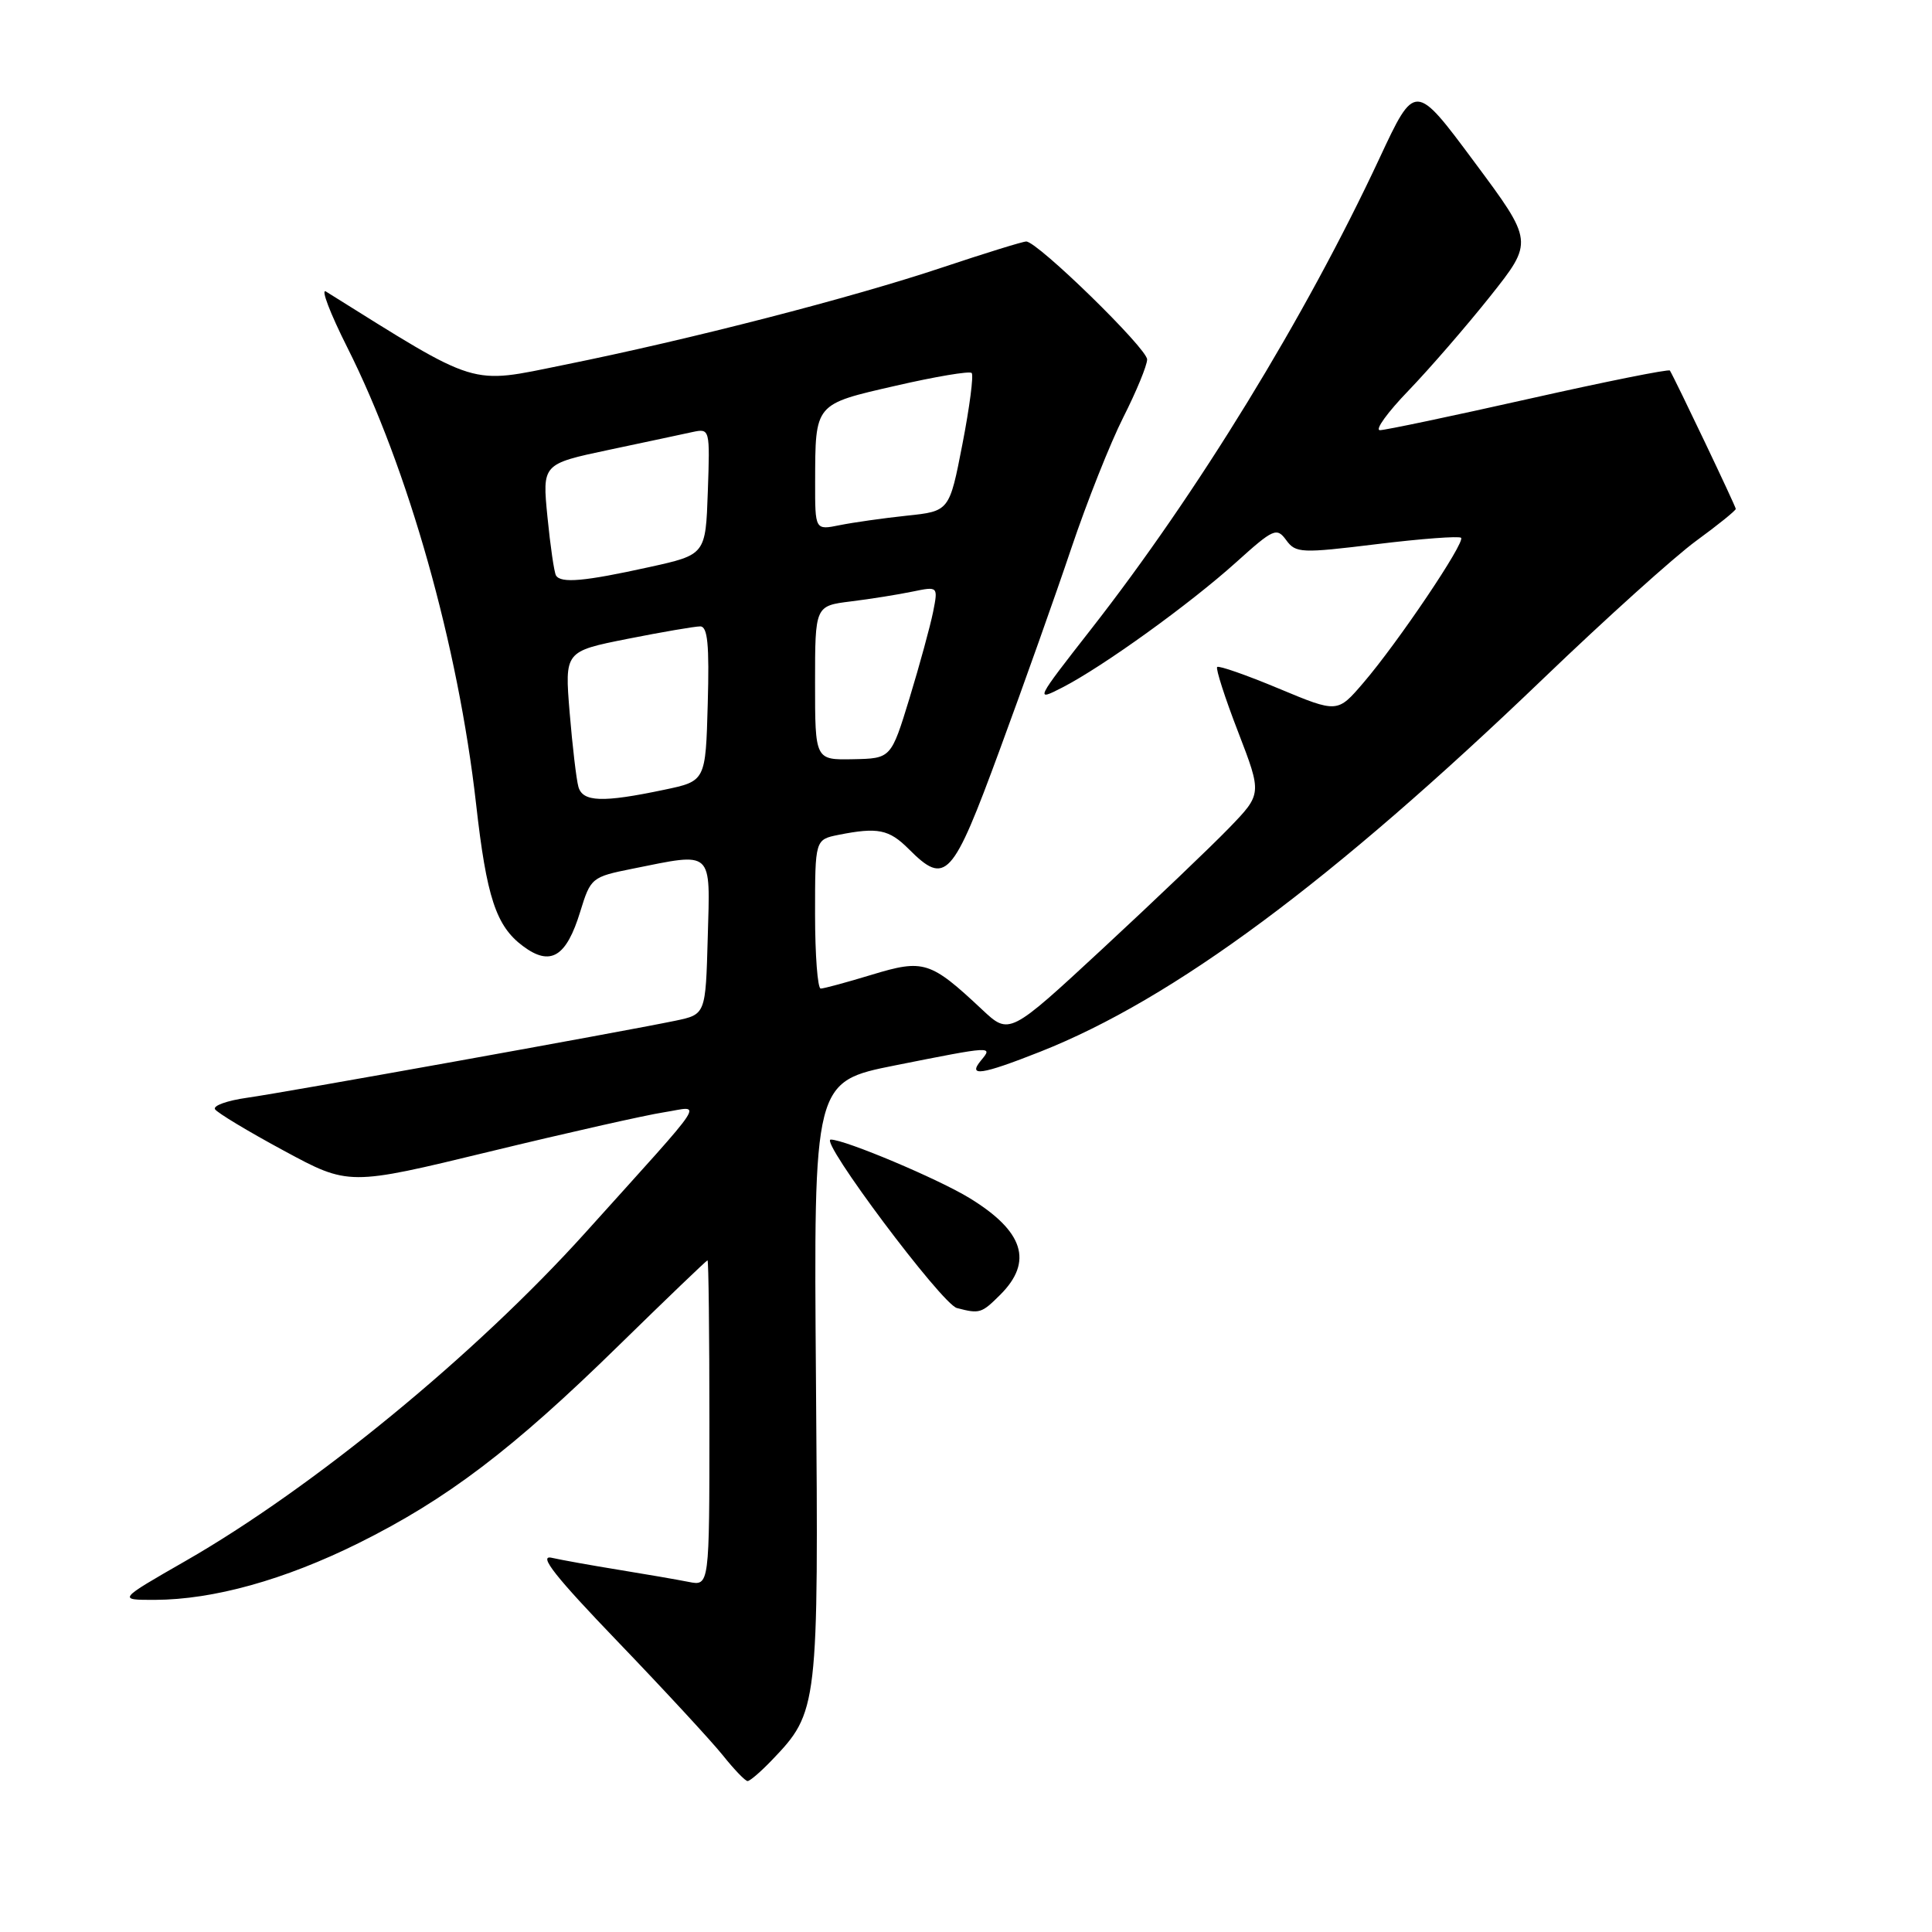 <?xml version="1.0" encoding="UTF-8" standalone="no"?>
<!DOCTYPE svg PUBLIC "-//W3C//DTD SVG 1.1//EN" "http://www.w3.org/Graphics/SVG/1.1/DTD/svg11.dtd" >
<svg xmlns="http://www.w3.org/2000/svg" xmlns:xlink="http://www.w3.org/1999/xlink" version="1.1" viewBox="0 0 256 256">
 <g >
 <path fill="currentColor"
d=" M 102.26 233.25 C 108.42 226.82 108.47 226.40 108.12 182.91 C 107.81 143.32 107.81 143.32 118.65 141.16 C 131.55 138.59 131.59 138.59 130.00 140.50 C 128.16 142.72 130.03 142.44 137.83 139.36 C 155.51 132.37 176.45 116.83 204.51 89.90 C 212.76 81.98 221.87 73.77 224.76 71.66 C 227.64 69.56 230.00 67.65 230.00 67.43 C 230.00 67.10 222.05 50.42 221.27 49.10 C 221.14 48.88 212.73 50.57 202.58 52.85 C 192.43 55.13 183.55 57.00 182.85 57.00 C 182.14 57.00 183.85 54.64 186.64 51.75 C 189.42 48.86 194.29 43.24 197.46 39.26 C 203.21 32.02 203.21 32.02 195.35 21.45 C 187.50 10.88 187.50 10.88 182.78 20.99 C 172.96 42.02 158.68 65.33 144.55 83.40 C 137.20 92.80 137.11 92.98 140.76 91.10 C 146.17 88.32 157.66 80.03 163.79 74.51 C 168.75 70.04 169.17 69.85 170.43 71.57 C 171.69 73.30 172.40 73.33 182.45 72.10 C 188.32 71.38 193.34 71.01 193.60 71.26 C 194.18 71.85 185.23 85.15 180.64 90.49 C 177.22 94.48 177.22 94.48 169.45 91.24 C 165.17 89.45 161.50 88.17 161.28 88.38 C 161.07 88.60 162.31 92.47 164.06 96.99 C 167.22 105.20 167.22 105.20 162.86 109.71 C 160.46 112.19 152.93 119.38 146.12 125.69 C 133.74 137.16 133.74 137.16 130.12 133.76 C 123.28 127.35 122.39 127.07 115.54 129.15 C 112.22 130.16 109.16 130.99 108.75 130.99 C 108.34 131.00 108.00 126.56 108.00 121.12 C 108.00 111.25 108.00 111.25 111.12 110.62 C 116.31 109.59 117.80 109.89 120.41 112.50 C 125.31 117.40 126.18 116.45 132.46 99.38 C 135.63 90.79 139.90 78.76 141.96 72.63 C 144.02 66.51 147.12 58.70 148.85 55.28 C 150.58 51.86 152.00 48.41 152.00 47.63 C 152.00 46.17 137.47 32.00 135.98 32.00 C 135.53 32.00 130.52 33.55 124.83 35.45 C 112.80 39.47 91.48 44.97 74.74 48.35 C 62.06 50.92 63.66 51.42 43.19 38.63 C 42.47 38.18 43.74 41.51 46.02 46.04 C 54.11 62.12 60.71 85.55 63.08 106.50 C 64.47 118.89 65.73 122.71 69.29 125.36 C 72.94 128.09 75.04 126.83 76.89 120.78 C 78.26 116.32 78.41 116.19 83.81 115.11 C 94.60 112.94 94.11 112.50 93.78 124.21 C 93.50 134.41 93.50 134.41 89.50 135.25 C 82.32 136.74 37.62 144.78 32.73 145.46 C 30.11 145.83 28.20 146.51 28.49 146.98 C 28.77 147.44 32.88 149.92 37.61 152.47 C 46.21 157.12 46.21 157.12 64.85 152.60 C 75.11 150.11 85.53 147.76 88.00 147.38 C 93.09 146.59 94.26 144.79 77.56 163.34 C 63.04 179.45 41.50 197.14 24.54 206.86 C 15.58 212.00 15.58 212.00 20.54 211.99 C 28.29 211.96 37.70 209.34 47.50 204.48 C 59.25 198.64 67.93 192.05 82.00 178.27 C 88.33 172.08 93.61 167.01 93.75 167.00 C 93.89 167.00 94.00 176.71 94.00 188.58 C 94.00 210.16 94.00 210.16 91.25 209.61 C 89.74 209.31 85.58 208.59 82.00 208.01 C 78.42 207.43 74.41 206.71 73.08 206.41 C 71.29 206.02 73.62 208.96 81.86 217.53 C 88.02 223.94 94.28 230.72 95.78 232.59 C 97.28 234.47 98.75 236.00 99.06 236.00 C 99.37 236.00 100.81 234.76 102.26 233.25 Z  M 132.55 171.55 C 136.93 167.17 135.65 163.15 128.50 158.77 C 124.35 156.22 111.96 151.00 110.08 151.00 C 108.48 151.00 124.79 172.79 126.79 173.32 C 129.81 174.11 130.05 174.04 132.55 171.55 Z  M 76.64 104.25 C 76.37 103.29 75.85 98.86 75.48 94.40 C 74.82 86.31 74.82 86.31 83.16 84.65 C 87.75 83.74 92.08 83.00 92.78 83.00 C 93.77 83.00 94.00 85.42 93.78 93.25 C 93.50 103.50 93.50 103.50 88.00 104.65 C 79.82 106.37 77.21 106.28 76.64 104.25 Z  M 108.00 90.49 C 108.00 80.28 108.00 80.28 112.75 79.69 C 115.36 79.37 119.03 78.78 120.91 78.39 C 124.31 77.69 124.31 77.69 123.64 81.09 C 123.26 82.97 121.86 88.10 120.52 92.50 C 118.07 100.50 118.07 100.50 113.04 100.60 C 108.00 100.70 108.00 100.70 108.00 90.49 Z  M 73.67 76.25 C 73.43 75.84 72.92 72.35 72.54 68.49 C 71.85 61.48 71.85 61.48 80.67 59.61 C 85.53 58.58 90.53 57.52 91.79 57.24 C 94.06 56.76 94.08 56.85 93.79 65.13 C 93.50 73.50 93.50 73.50 86.00 75.15 C 77.44 77.04 74.31 77.32 73.67 76.25 Z  M 108.01 63.88 C 108.04 53.40 107.87 53.59 118.70 51.11 C 123.95 49.90 128.48 49.14 128.75 49.42 C 129.03 49.70 128.48 53.94 127.53 58.83 C 125.80 67.74 125.80 67.74 120.15 68.33 C 117.04 68.66 113.04 69.23 111.25 69.59 C 108.00 70.25 108.00 70.25 108.01 63.88 Z "/>
</g>
</svg>